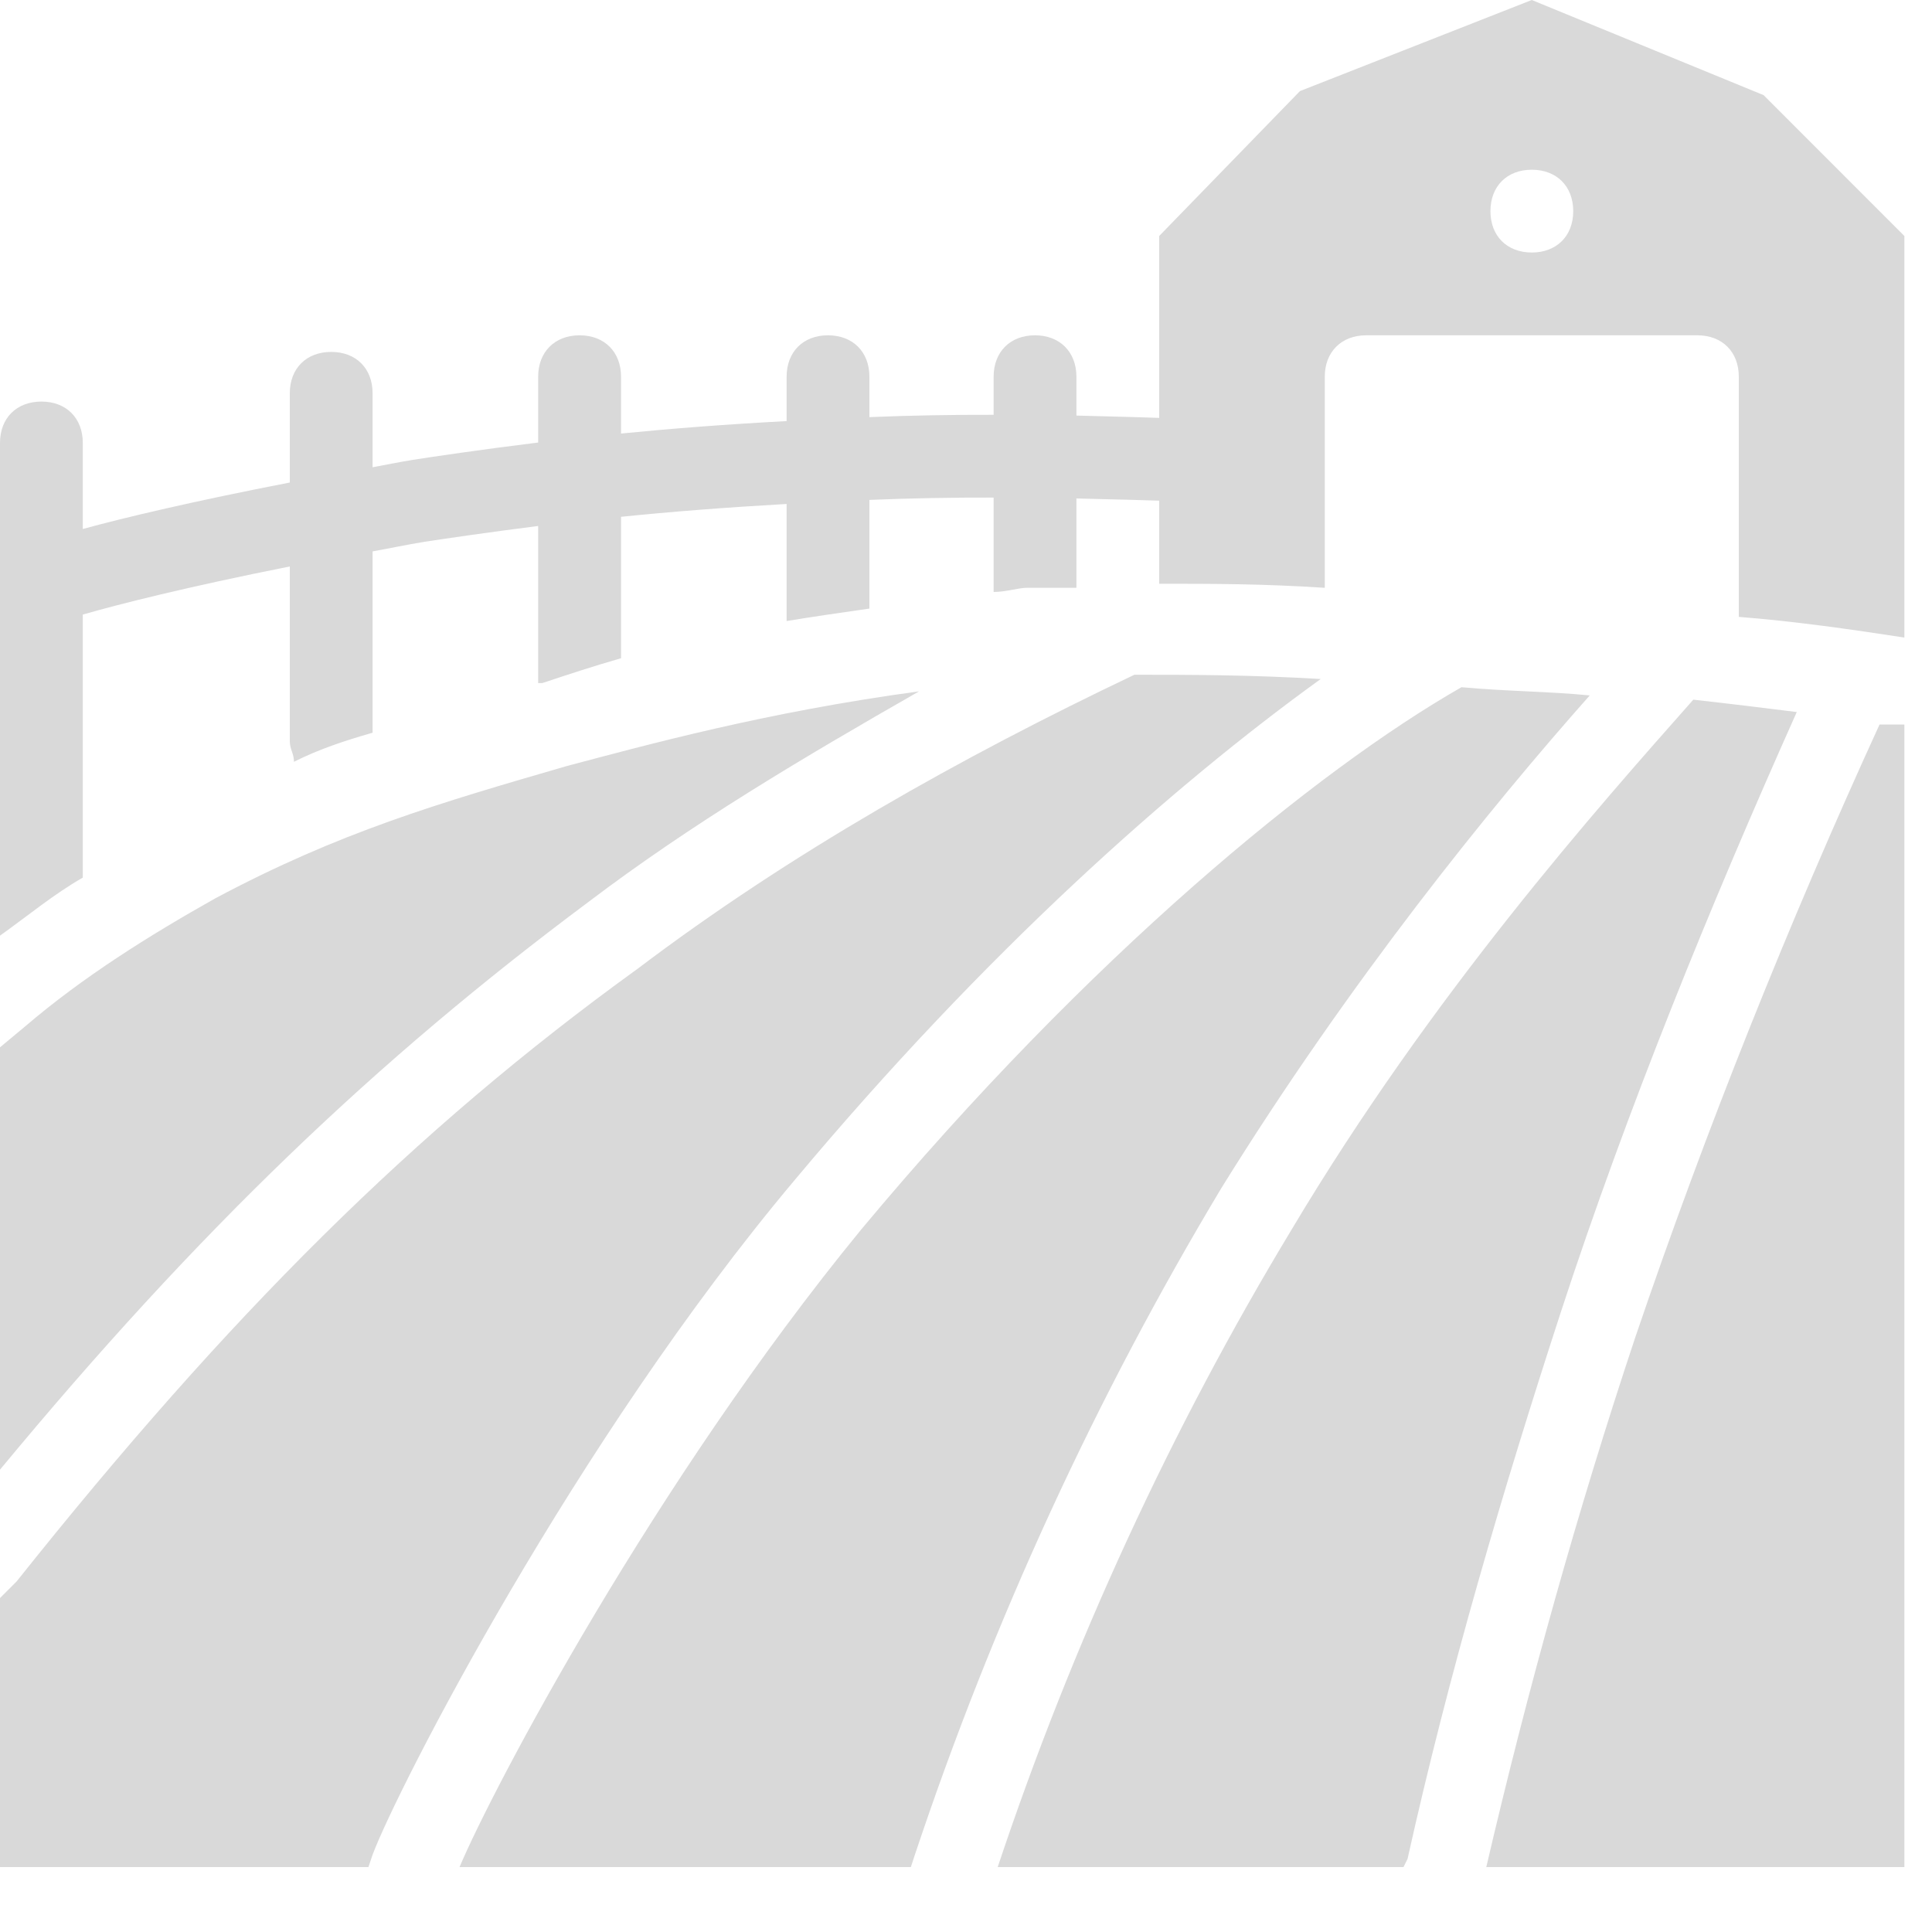 <svg 
  width="20" 
  height="20" 
  viewBox="0 0 20 20" 
  fill="#D9D9D9" 
  xmlns="http://www.w3.org/2000/svg"
>
  <path d="M15.857 8.22544e-06L13.457 0.943L12 2.443V4.326C11.937 4.323 11.588 4.313 11.143 4.302V3.9C11.143 3.643 10.971 3.471 10.714 3.471C10.457 3.471 10.286 3.643 10.286 3.9V4.294C9.864 4.293 9.437 4.3 9 4.318V3.9C9 3.643 8.829 3.471 8.571 3.471C8.314 3.471 8.143 3.643 8.143 3.9V4.359C7.511 4.393 6.941 4.437 6.429 4.488V3.9C6.429 3.643 6.257 3.471 6 3.471C5.743 3.471 5.571 3.643 5.571 3.9V4.581C4.974 4.655 4.501 4.725 4.263 4.762H4.261L4.259 4.763C4.106 4.788 4.001 4.811 3.857 4.837V4.071C3.857 3.814 3.686 3.643 3.429 3.643C3.171 3.643 3 3.814 3 4.071V4.995C2.001 5.189 1.293 5.357 0.857 5.476V4.585C0.857 4.328 0.686 4.157 0.429 4.157C0.171 4.157 0 4.328 0 4.585V9.686C0.3 9.471 0.557 9.257 0.857 9.085V6.362C1.213 6.259 1.934 6.076 3 5.864V7.672C3 7.757 3.043 7.8 3.043 7.886C3.3 7.757 3.557 7.671 3.857 7.585V5.708C4.047 5.674 4.191 5.642 4.398 5.608C4.622 5.574 5.05 5.511 5.571 5.445V6.985V7.071H5.614C5.871 6.986 6.129 6.9 6.429 6.814V5.35C6.936 5.298 7.508 5.253 8.143 5.217V6.429C8.4 6.386 8.7 6.343 9 6.3V5.175C9.432 5.157 9.861 5.15 10.286 5.151V6.128C10.414 6.128 10.543 6.085 10.629 6.085H11.143V5.16C11.579 5.17 11.959 5.181 12 5.183V6.043C12.557 6.043 13.071 6.043 13.714 6.085V3.9C13.714 3.643 13.886 3.471 14.143 3.471H17.571C17.829 3.471 18 3.643 18 3.9V6.386C18.557 6.429 19.157 6.514 19.714 6.6V2.443L18.257 0.985L15.857 8.22544e-06ZM15.857 1.757C16.114 1.757 16.286 1.928 16.286 2.186C16.286 2.443 16.114 2.614 15.857 2.614C15.6 2.614 15.429 2.443 15.429 2.186C15.429 1.928 15.6 1.757 15.857 1.757ZM11.743 6.985C9.943 7.842 8.186 8.829 6.6 10.029C4.286 11.7 2.357 13.628 0.172 16.371L0 16.543V19.328H3.814L3.857 19.2C4.114 18.514 5.957 14.914 8.228 12.214C10.2 9.857 12.129 8.143 13.672 7.029C12.943 6.986 12.343 6.985 11.743 6.985ZM15.129 7.114C13.629 7.971 11.272 9.9 8.915 12.728C6.772 15.342 5.1 18.514 4.757 19.328H9.429L9.471 19.2C10.286 16.757 11.357 14.443 12.643 12.3C13.971 10.157 15.429 8.357 16.457 7.199C16.029 7.157 15.6 7.157 15.129 7.114ZM9.514 7.157C7.928 7.371 6.685 7.714 5.871 7.929C4.543 8.314 3.514 8.614 2.228 9.3C1.543 9.685 0.857 10.114 0.257 10.628L0 10.842V15.214C2.057 12.729 3.9 10.971 6.085 9.342C7.157 8.528 8.314 7.843 9.514 7.157ZM17.529 7.243C16.543 8.357 14.828 10.285 13.371 12.728C12.128 14.785 11.1 17.014 10.328 19.328H14.529L14.571 19.243C15 17.314 15.557 15.428 16.157 13.585C16.843 11.485 17.7 9.385 18.6 7.371C18.257 7.328 17.915 7.286 17.529 7.243ZM19.457 7.5C18.515 9.557 17.657 11.7 16.929 13.842C16.329 15.642 15.815 17.486 15.386 19.328H19.714V7.5L19.457 7.5Z" />
</svg>
